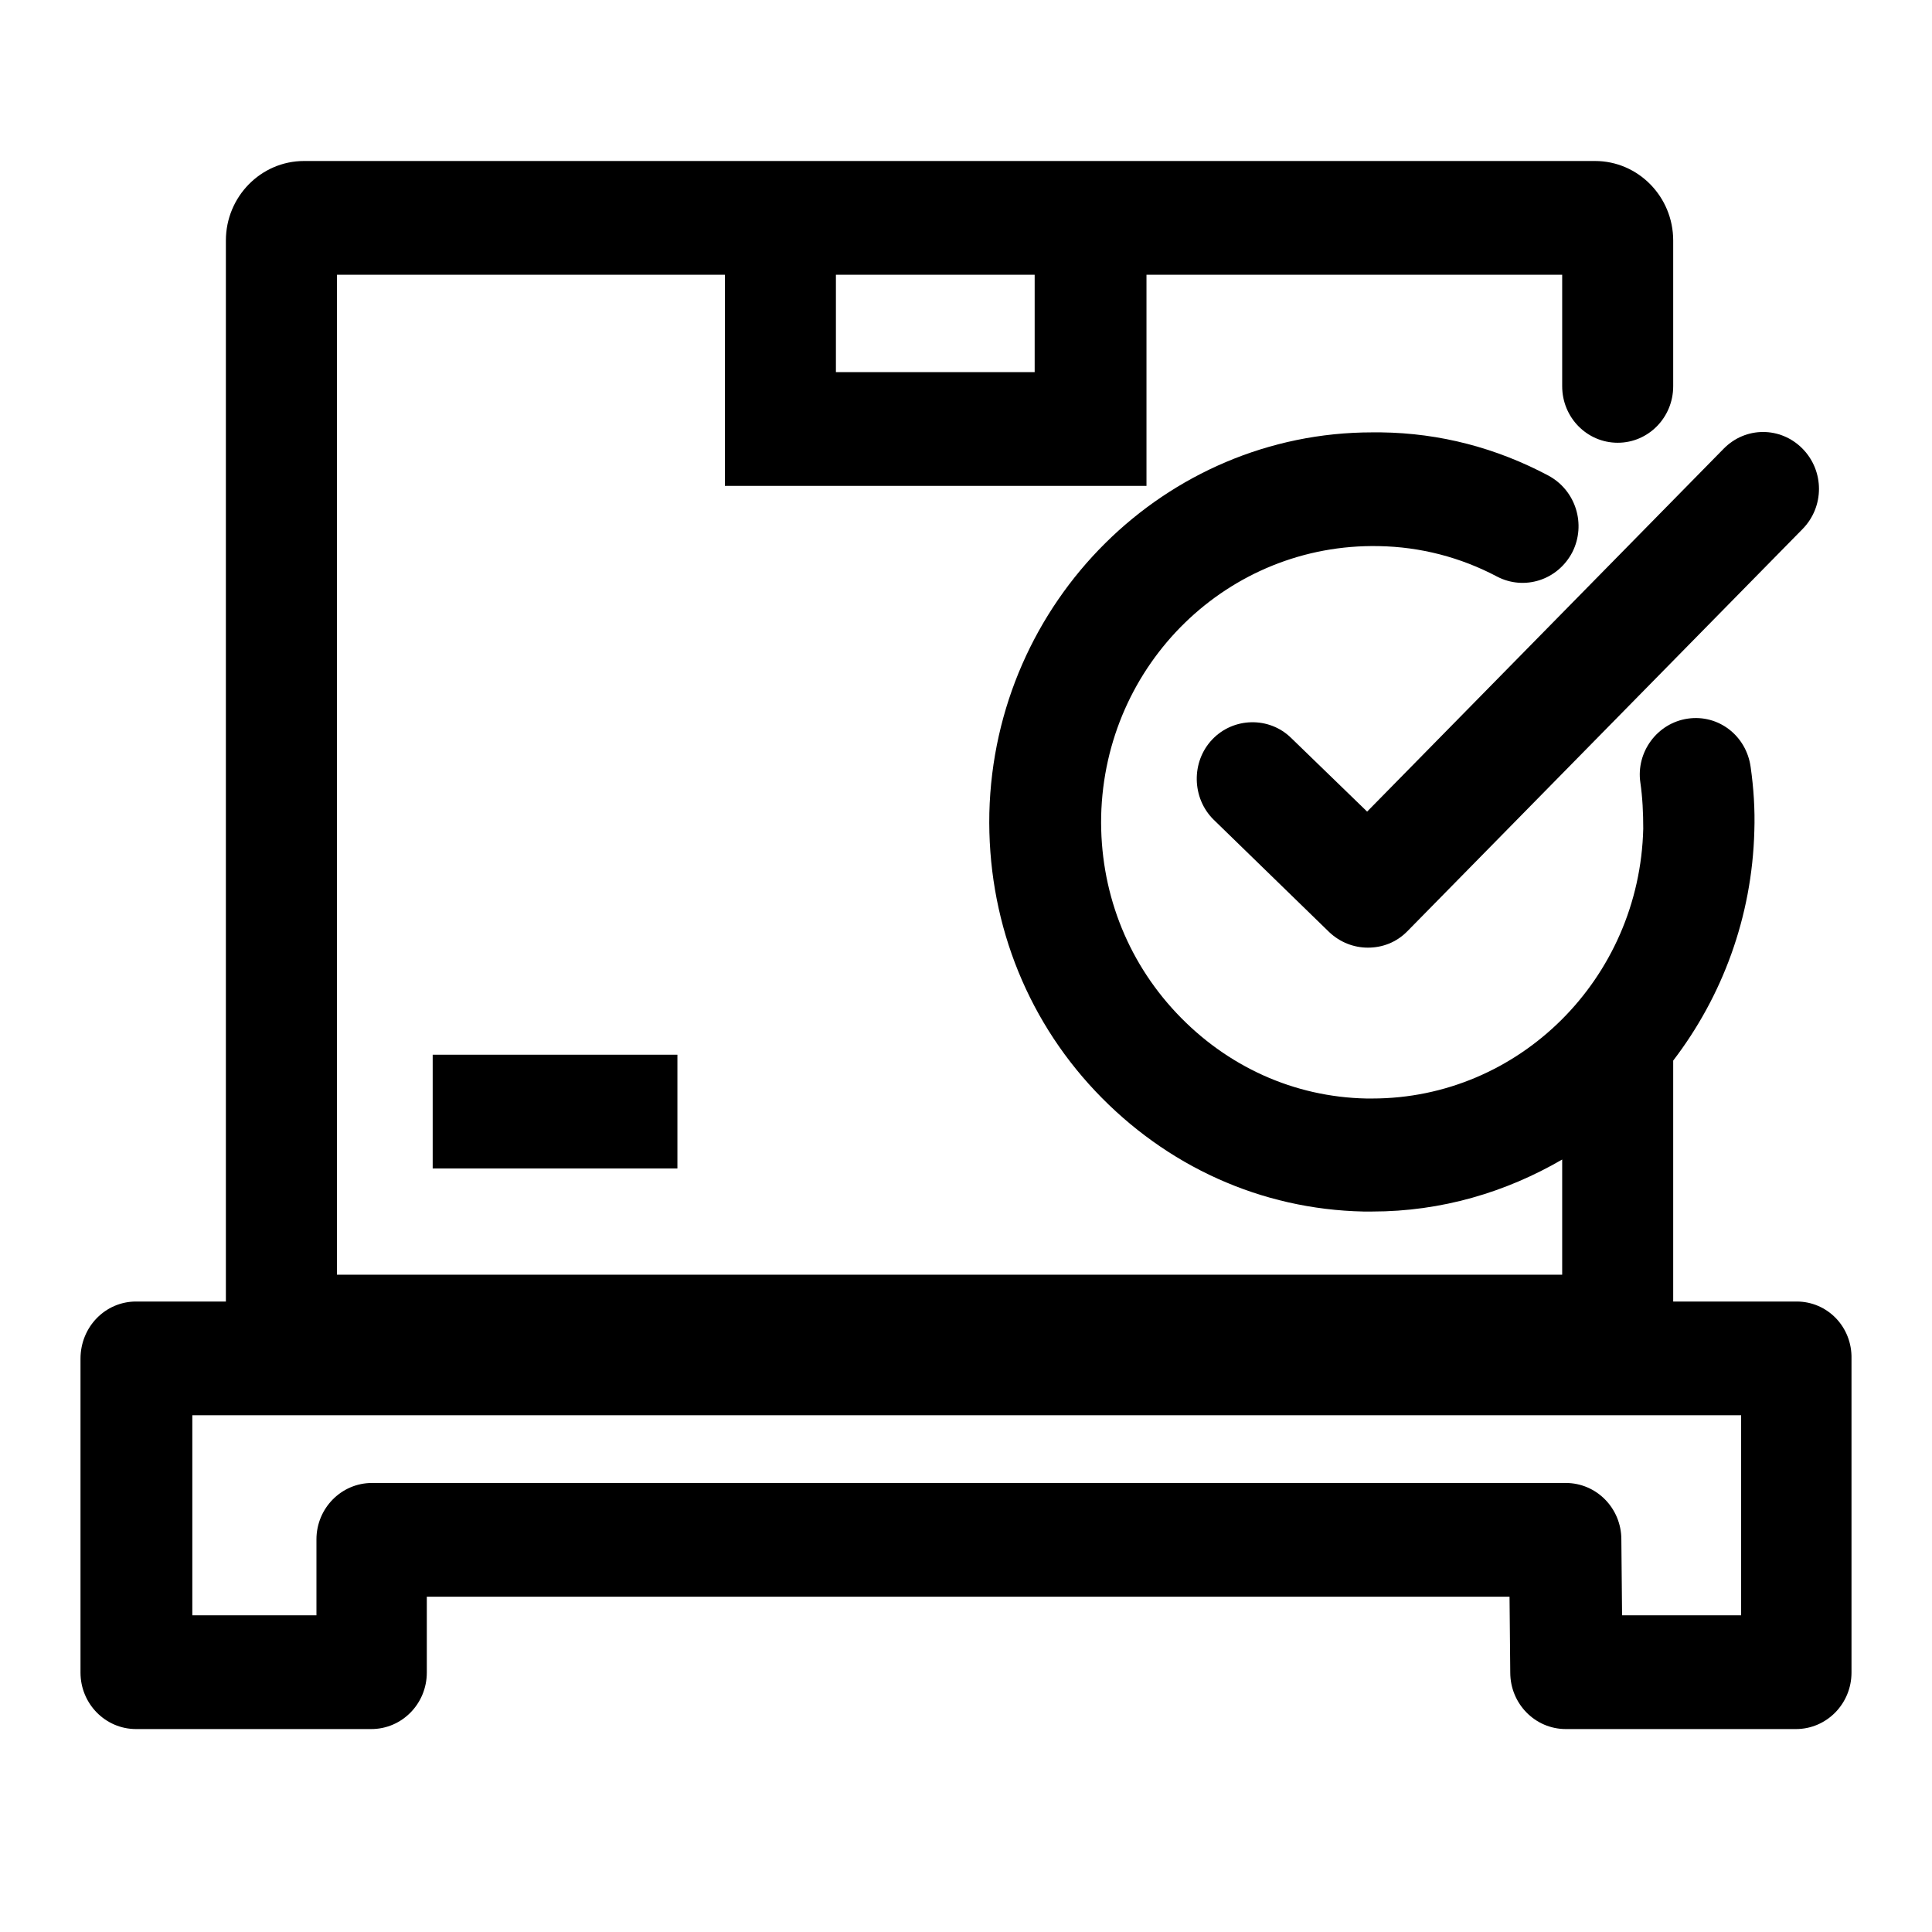 <svg width="24" height="24" viewBox="0 0 24 24" fill="none" xmlns="http://www.w3.org/2000/svg">
<path d="M16.039 9.167C15.766 8.899 15.322 8.909 15.059 9.186C14.795 9.463 14.804 9.915 15.077 10.183L16.511 11.578C16.647 11.707 16.819 11.772 16.992 11.772C17.173 11.772 17.346 11.707 17.482 11.569L22.392 6.572C22.664 6.295 22.664 5.851 22.392 5.574C22.119 5.297 21.684 5.297 21.412 5.574L16.983 10.082L16.039 9.167Z" fill="black"/>
<path d="M8.415 13.102H5.375V14.515H8.415V13.102Z" fill="black"/>
<path d="M22.319 16.168H20.785V13.175C21.393 12.381 21.765 11.393 21.793 10.322C21.802 10.054 21.784 9.786 21.747 9.527C21.693 9.139 21.348 8.872 20.967 8.927C20.586 8.982 20.322 9.343 20.377 9.721C20.404 9.906 20.413 10.1 20.413 10.294C20.368 12.159 18.87 13.646 17.046 13.646C17.019 13.646 16.992 13.646 16.974 13.646C16.075 13.628 15.24 13.249 14.614 12.584C13.988 11.919 13.661 11.051 13.679 10.137C13.724 8.244 15.258 6.747 17.128 6.784C17.645 6.793 18.144 6.923 18.598 7.163C18.934 7.338 19.351 7.209 19.533 6.858C19.705 6.516 19.578 6.092 19.233 5.907C18.589 5.565 17.89 5.38 17.155 5.371C17.119 5.371 17.082 5.371 17.046 5.371C14.478 5.371 12.354 7.468 12.29 10.1C12.263 11.393 12.726 12.621 13.606 13.554C14.487 14.487 15.666 15.023 16.937 15.05C16.974 15.05 17.01 15.05 17.046 15.05C17.908 15.05 18.707 14.81 19.406 14.404V15.835H4.186V3.413H9.005V6.036H14.242V3.413H19.406V4.798C19.406 5.186 19.714 5.5 20.096 5.5C20.477 5.5 20.785 5.186 20.785 4.798V2.988C20.785 2.443 20.35 2 19.814 2H3.777C3.242 2 2.806 2.443 2.806 2.988V16.168H1.69C1.309 16.168 1 16.482 1 16.879V20.777C1 21.165 1.309 21.479 1.69 21.479H4.612C4.993 21.479 5.302 21.165 5.302 20.777V19.835H18.752L18.761 20.777C18.761 21.165 19.07 21.479 19.451 21.479H22.31C22.691 21.479 23 21.165 23 20.777V16.879C23.009 16.482 22.7 16.168 22.319 16.168ZM12.853 4.623H10.384V3.413H12.853V4.623ZM21.629 20.066H20.15L20.141 19.123C20.141 18.736 19.832 18.422 19.451 18.422H4.621C4.24 18.422 3.931 18.736 3.931 19.123V20.066H2.389V17.581H21.629V20.066Z" fill="black"/>
</svg>
